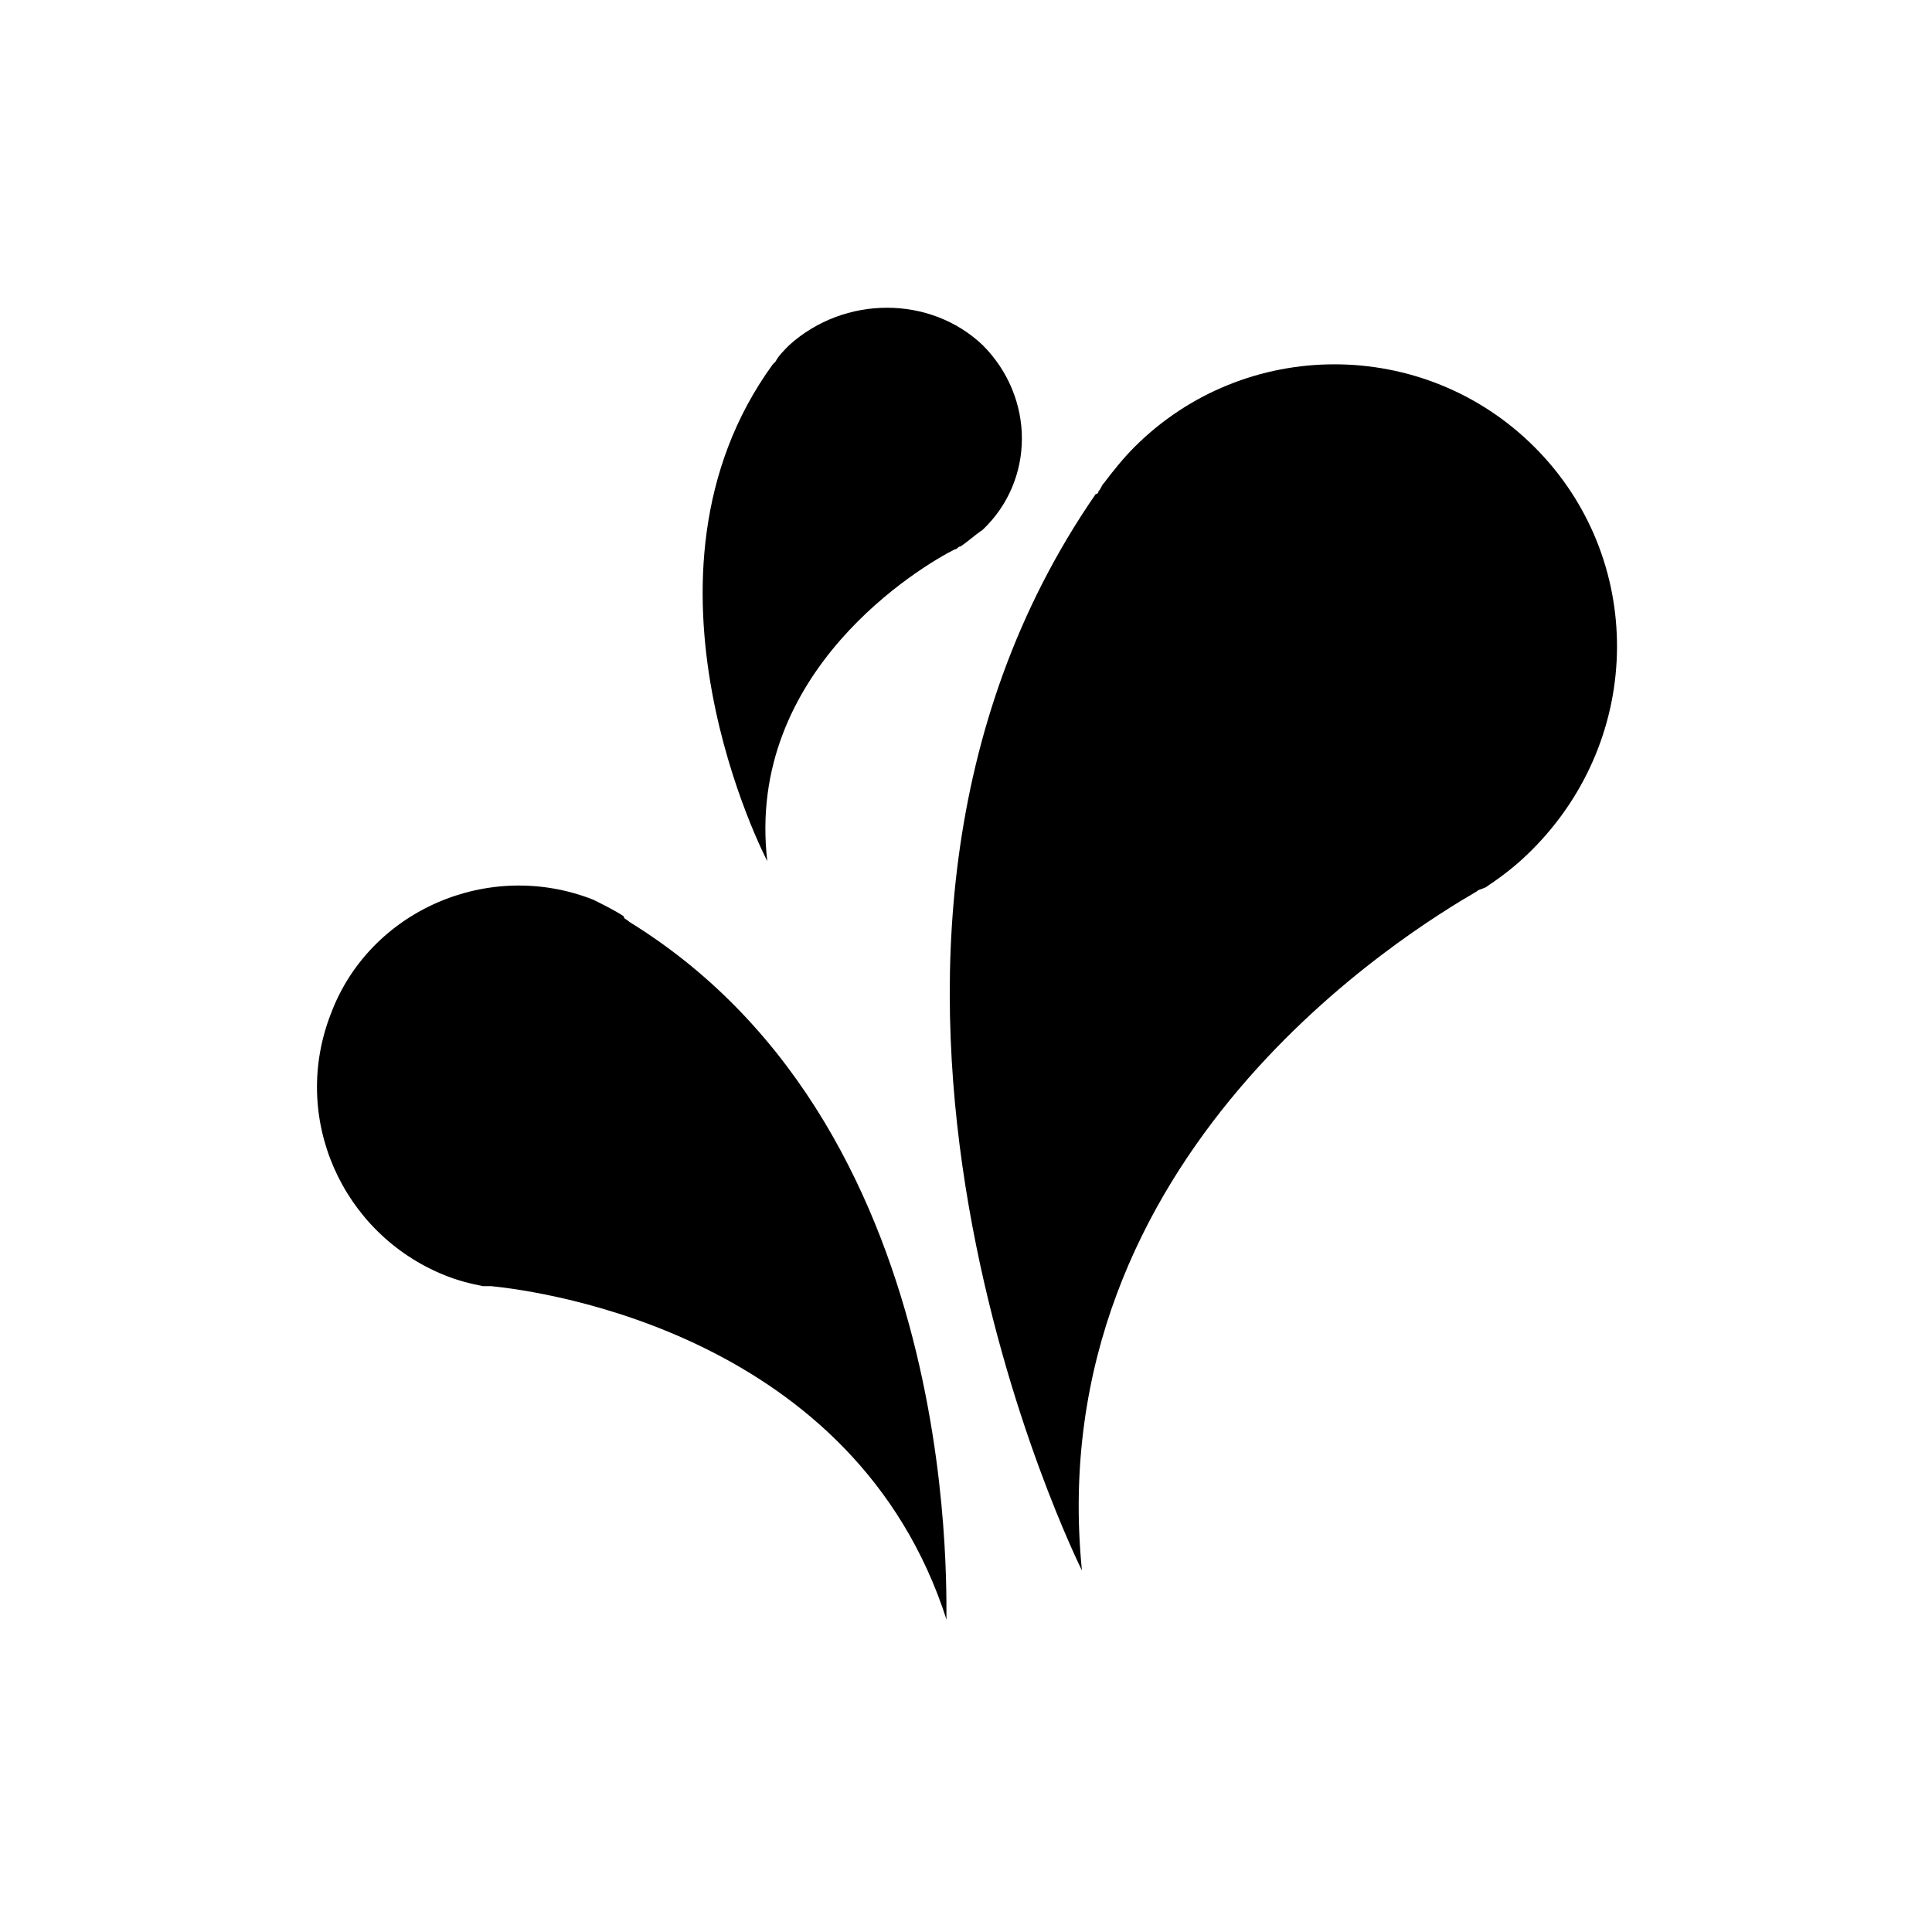 <?xml version="1.0" encoding="utf-8"?>
<!-- Generator: Adobe Illustrator 18.1.0, SVG Export Plug-In . SVG Version: 6.00 Build 0)  -->
<svg version="1.1" xmlns="http://www.w3.org/2000/svg" xmlns:xlink="http://www.w3.org/1999/xlink" x="0px" y="0px" width="70px"
	 height="70px" viewBox="0 0 70 70" enable-background="new 0 0 70 70" xml:space="preserve">
<g id="rejuvenation">
	<path display="inline" d="M55.6,16.2c-4-4-10.5-4-14.5,0c-0.4,0.4-0.8,0.9-1.1,1.3l0,0c-0.1,0.1-0.1,0.2-0.2,0.3c0,0,0,0.1-0.1,0.1
		c-11.6,16.8-0.5,39-0.5,39c-1.5-15.1,11.9-23.2,14.3-24.6c0.1-0.1,0.3-0.1,0.4-0.2c0,0,0,0,0,0h0c0.6-0.4,1.1-0.8,1.6-1.3
		C59.6,26.7,59.6,20.2,55.6,16.2z"/>
	<path display="inline" d="M34.6,19.9c0.1,0,0.1-0.1,0.2-0.1l0,0c0.3-0.2,0.5-0.4,0.8-0.6c1.9-1.8,1.9-4.8,0-6.7c-1.9-1.8-5-1.8-7,0
		c-0.2,0.2-0.4,0.4-0.5,0.6l0,0c0,0-0.1,0.1-0.1,0.1c0,0,0,0,0,0c-5.6,7.7-0.2,18-0.2,18C27,24.3,33.4,20.5,34.6,19.9z"/>
	<path display="inline" d="M22.8,33.4C22.8,33.3,22.8,33.3,22.8,33.4c-0.1-0.1-0.2-0.1-0.2-0.2l0,0c-0.3-0.2-0.7-0.4-1.1-0.6
		c-3.8-1.5-8.1,0.4-9.5,4.1c-1.5,3.8,0.4,8,4.1,9.5c0.5,0.2,0.9,0.3,1.4,0.4v0h0c0.1,0,0.2,0,0.3,0c2,0.2,13.2,1.8,16.5,12.1
		C34.2,58.9,35.3,41.1,22.8,33.4z"/>
</g>
</svg>
